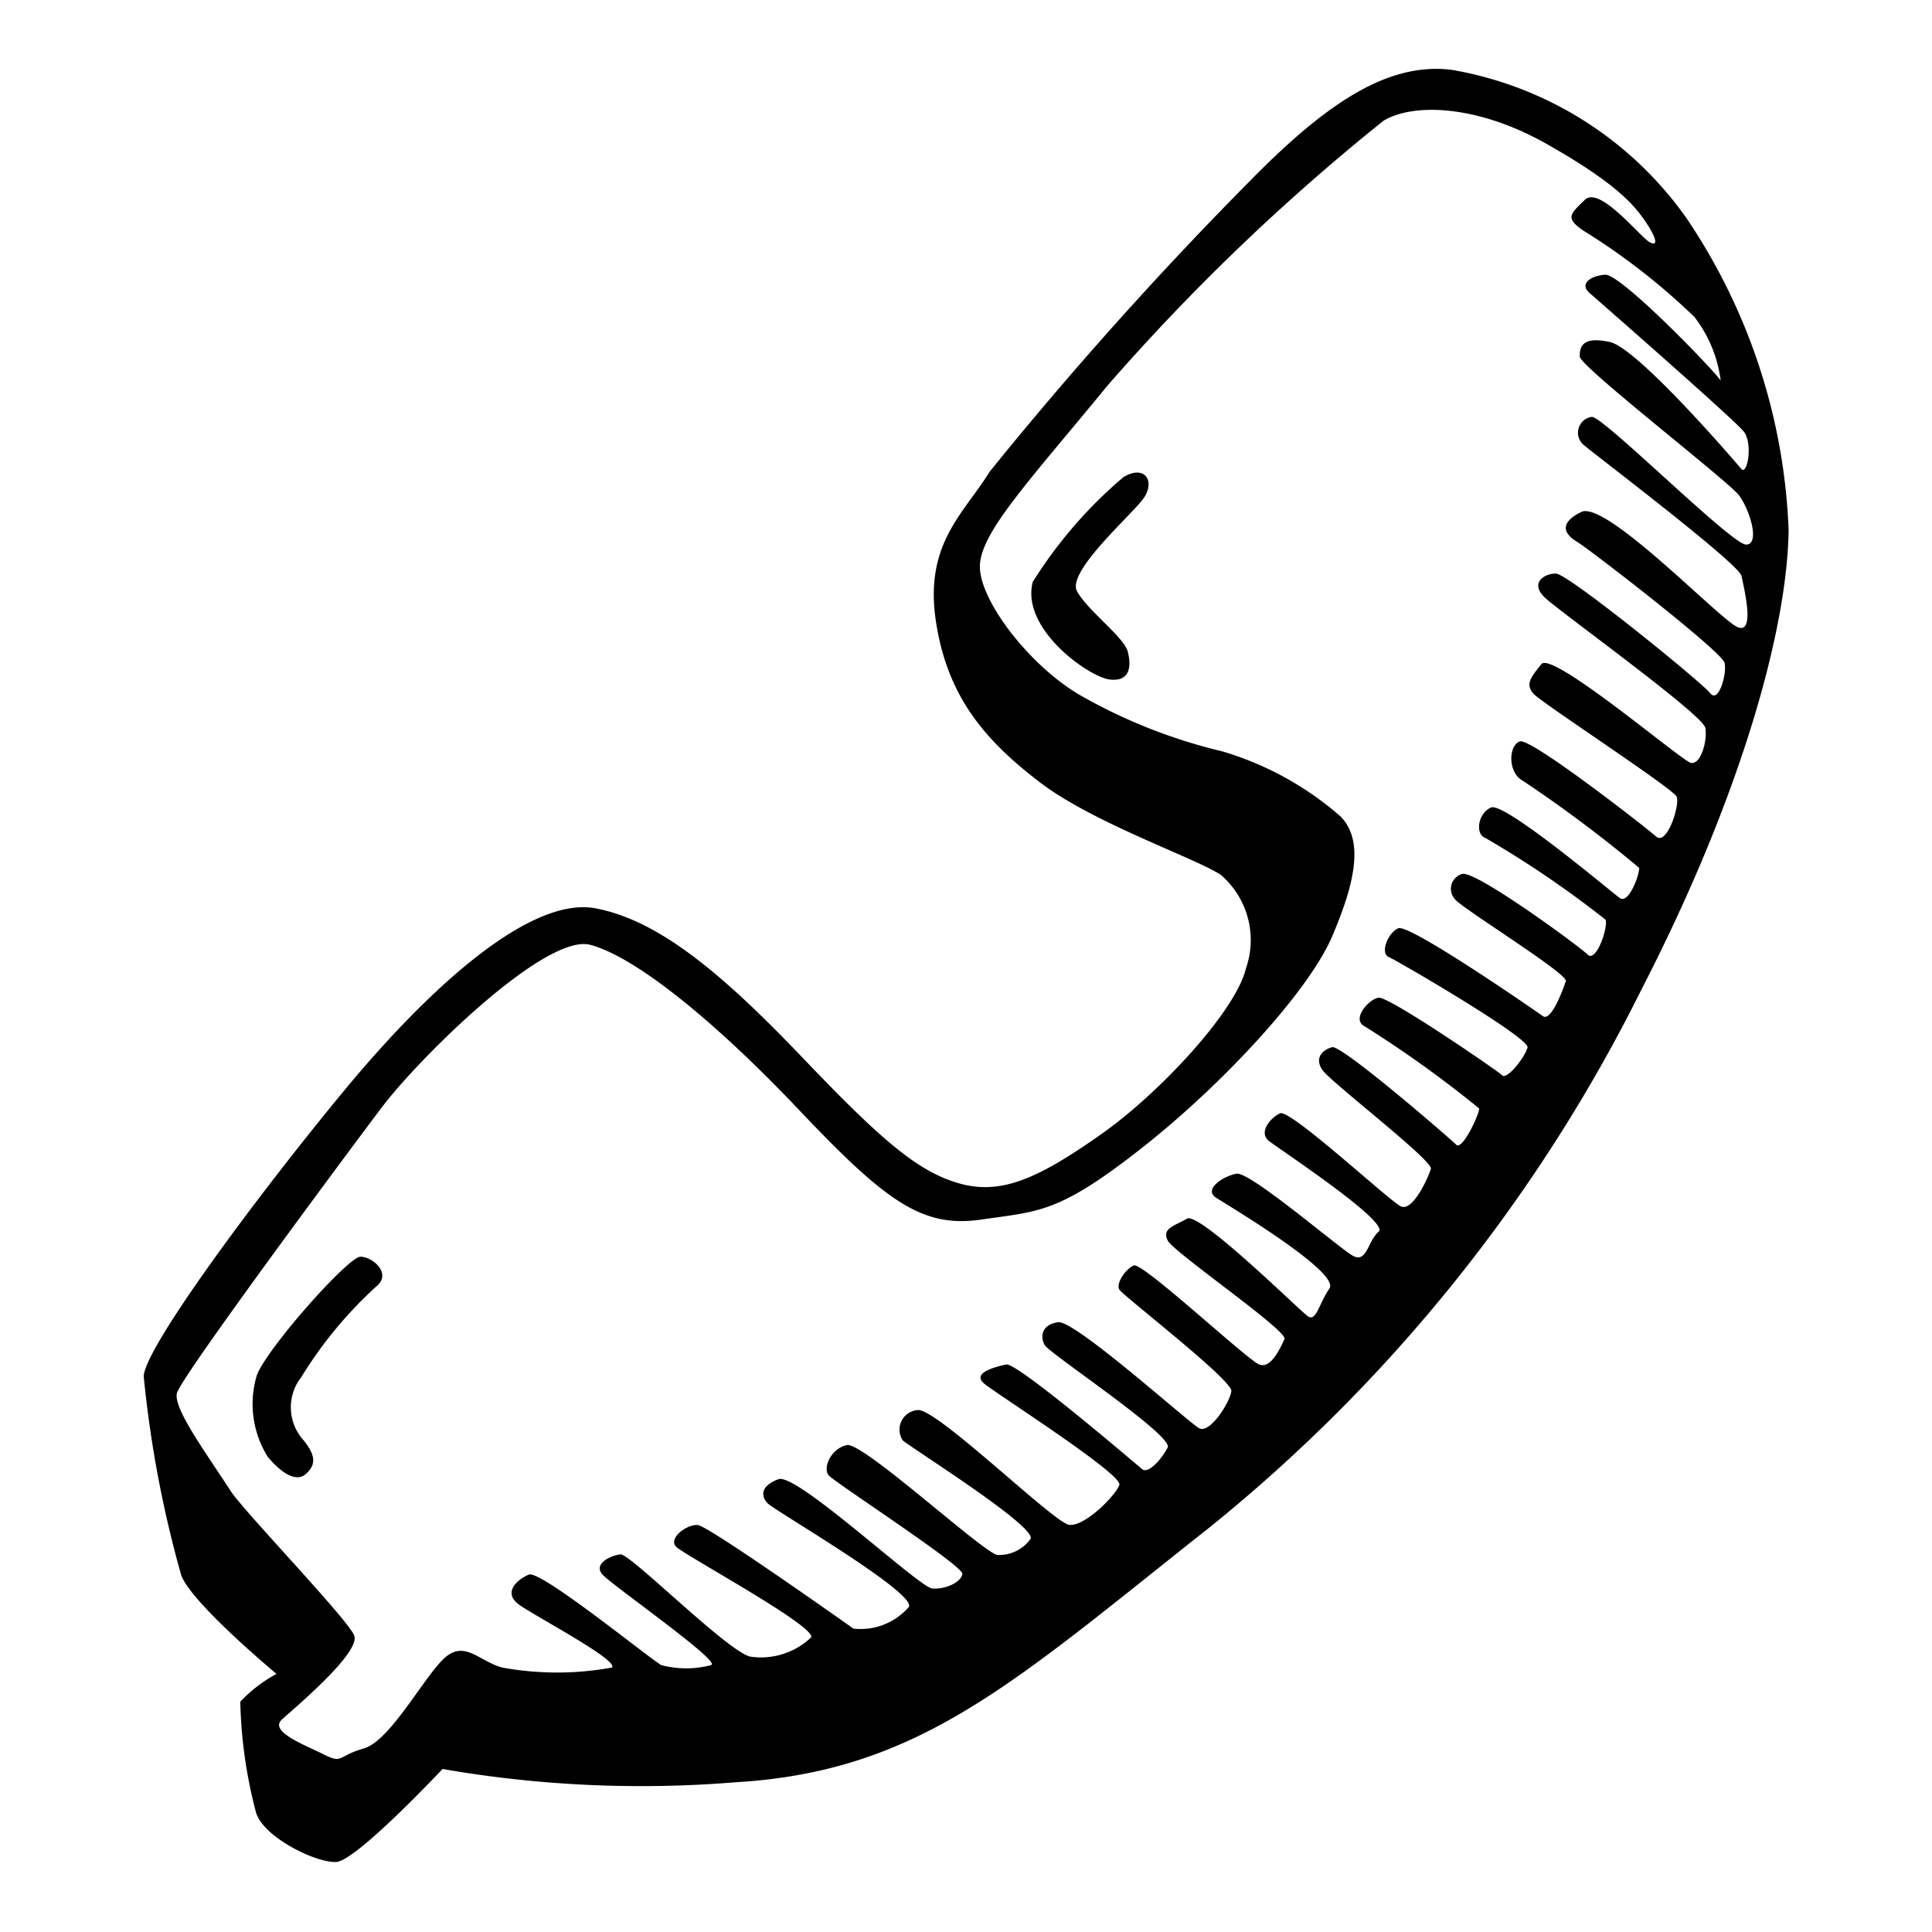 <svg viewBox="0 0 64 64" xmlns="http://www.w3.org/2000/svg">
    <path d="M55.89 7.26a12 12 0 0 0-7.82-4.95C46 2.07 44 3.35 41.4 6a128.44 128.44 0 0 0-8.62 9.63C31.94 17 30.62 18 31 20.56s1.68 4 3.44 5.35 5.15 2.51 6 3.07a2.85 2.85 0 0 1 .83 3.11c-.32 1.36-2.79 4.08-4.83 5.51s-3.27 2-4.67 1.6-2.62-1.48-5.22-4.2-4.71-4.51-6.82-4.91-5.39 2.47-8.39 6.11-6.51 8.42-6.58 9.38A37.73 37.73 0 0 0 6 52.17c.32.92 3.16 3.28 3.16 3.28a4.77 4.77 0 0 0-1.2.92A15.62 15.62 0 0 0 8.47 60c.2.84 2 1.72 2.67 1.68s3.52-3.08 3.52-3.08a38.4 38.4 0 0 0 9.7.44c6.14-.36 9.26-3.35 15.73-8.46a53.47 53.47 0 0 0 14.29-17.81c3.35-6.51 4.83-12 4.87-15.21a19.8 19.8 0 0 0-3.36-10.3zm-3.39 7.51c.48.4 5.11 3.91 5.19 4.31s.48 2-.16 1.68-4.35-4.2-5.15-3.8-.52.76-.12 1 4.79 3.63 4.87 4-.2 1.36-.48 1S51.94 19 51.54 19s-.87.32-.36.8 5.23 3.87 5.31 4.31-.16 1.24-.48 1.16-4.59-3.72-4.95-3.27-.55.68-.24 1 4.6 3.12 4.72 3.39-.32 1.64-.68 1.32-4.15-3.27-4.51-3.15-.4.92 0 1.24a44.12 44.12 0 0 1 3.95 2.95c0 .28-.36 1.2-.64 1s-3.83-3.2-4.27-3-.52.88-.2 1a33.74 33.74 0 0 1 4 2.72c.08.28-.32 1.43-.6 1.15s-3.71-2.79-4.15-2.67a.51.51 0 0 0-.24.84c.2.28 3.75 2.47 3.67 2.71s-.48 1.36-.76 1.16-4.43-3.07-4.79-2.91-.6.83-.32.95 4.68 2.68 4.6 3-.68 1.08-.84.92S46 33 45.67 33.05s-.87.68-.51.92A37.66 37.66 0 0 1 49 36.72c0 .2-.56 1.4-.76 1.2s-3.79-3.31-4.11-3.23-.6.36-.32.76 3.67 3 3.59 3.27-.6 1.44-1 1.24-3.67-3.24-4-3.08-.72.64-.36.92 4 2.68 3.63 3-.39 1.07-.87.79-3.4-2.79-3.84-2.71-1.11.52-.67.8 4.11 2.47 3.75 3-.44 1.12-.72.92-3.59-3.47-4-3.23-.84.32-.64.72 4 3 3.87 3.27-.44 1-.84.84-3.87-3.4-4.15-3.28-.6.6-.48.8 3.75 3 3.71 3.36-.71 1.43-1.07 1.23-4.12-3.59-4.67-3.51-.6.48-.44.76 4.27 3 4.07 3.39-.64.88-.84.72-4.15-3.55-4.51-3.47-1.16.28-.72.64 4.59 3 4.47 3.35-1.16 1.4-1.67 1.32-4.36-3.84-5-3.8a.65.65 0 0 0-.51 1c.2.2 4.55 2.92 4.23 3.28a1.28 1.28 0 0 1-1.08.52c-.4 0-4.47-3.76-5-3.64s-.8.76-.6 1 4.47 3 4.43 3.27-.56.52-1 .48-4.49-3.84-5.09-3.62-.59.56-.36.8 4.91 2.95 4.68 3.43a2.12 2.12 0 0 1-1.84.72c-.28-.2-4.79-3.39-5.15-3.43s-1 .44-.72.72 4.63 2.63 4.47 3a2.41 2.41 0 0 1-2 .64c-.72-.12-4-3.43-4.32-3.39s-.91.31-.59.67 4 2.92 3.59 3a3.23 3.23 0 0 1-1.64 0c-.32-.16-4-3.16-4.39-3s-.88.6-.32 1 3.31 1.84 3.07 2.08a10.08 10.08 0 0 1-3.63 0c-.76-.2-1.24-.92-1.91-.32s-1.8 2.75-2.68 3-.68.52-1.32.2-1.83-.76-1.39-1.16 2.63-2.23 2.39-2.79-3.55-4-4.07-4.75c-.86-1.33-1.92-2.76-1.8-3.27s5.55-7.83 6.79-9.47 5.43-5.78 6.91-5.38 4.07 2.47 6.94 5.5 4.07 3.88 6 3.6 2.56-.2 5.31-2.36 5.55-5.23 6.31-7 1.08-3.2.28-4a10.43 10.43 0 0 0-3.91-2.15A17.77 17.77 0 0 1 35.73 23c-1.67-1-3.27-3.11-3.27-4.23s1.64-2.84 4.23-6A71.18 71.18 0 0 1 45.83 4c1-.6 3.12-.52 5.39.76s2.88 2 3.24 2.51.52.92.2.76S53 6.14 52.5 6.62s-.64.6-.08 1a21.86 21.86 0 0 1 3.71 2.88 4.33 4.33 0 0 1 .87 2.11c-.16-.28-3.31-3.55-3.83-3.51s-.84.32-.52.6 4.79 4.19 5.11 4.59.12 1.48-.08 1.24-3.43-4-4.35-4.2-1 .16-1 .48 4.91 4.12 5.27 4.59.72 1.64.24 1.64-4.75-4.27-5.11-4.23a.53.53 0 0 0-.23.96zM11.94 41.63c-.4 0-3.07 3-3.43 3.92a3.3 3.3 0 0 0 .36 2.71c.4.48.92.88 1.27.56s.32-.64-.16-1.2a1.62 1.62 0 0 1 0-2 13.86 13.86 0 0 1 2.48-3c.54-.43-.12-.99-.52-.99zm25.27-25.82a14.9 14.9 0 0 0-3 3.47c-.4 1.56 1.87 3.15 2.55 3.23s.72-.44.6-.92-1.32-1.35-1.68-2 1.8-2.52 2.2-3.08.05-1.14-.67-.7z"/>
</svg>
